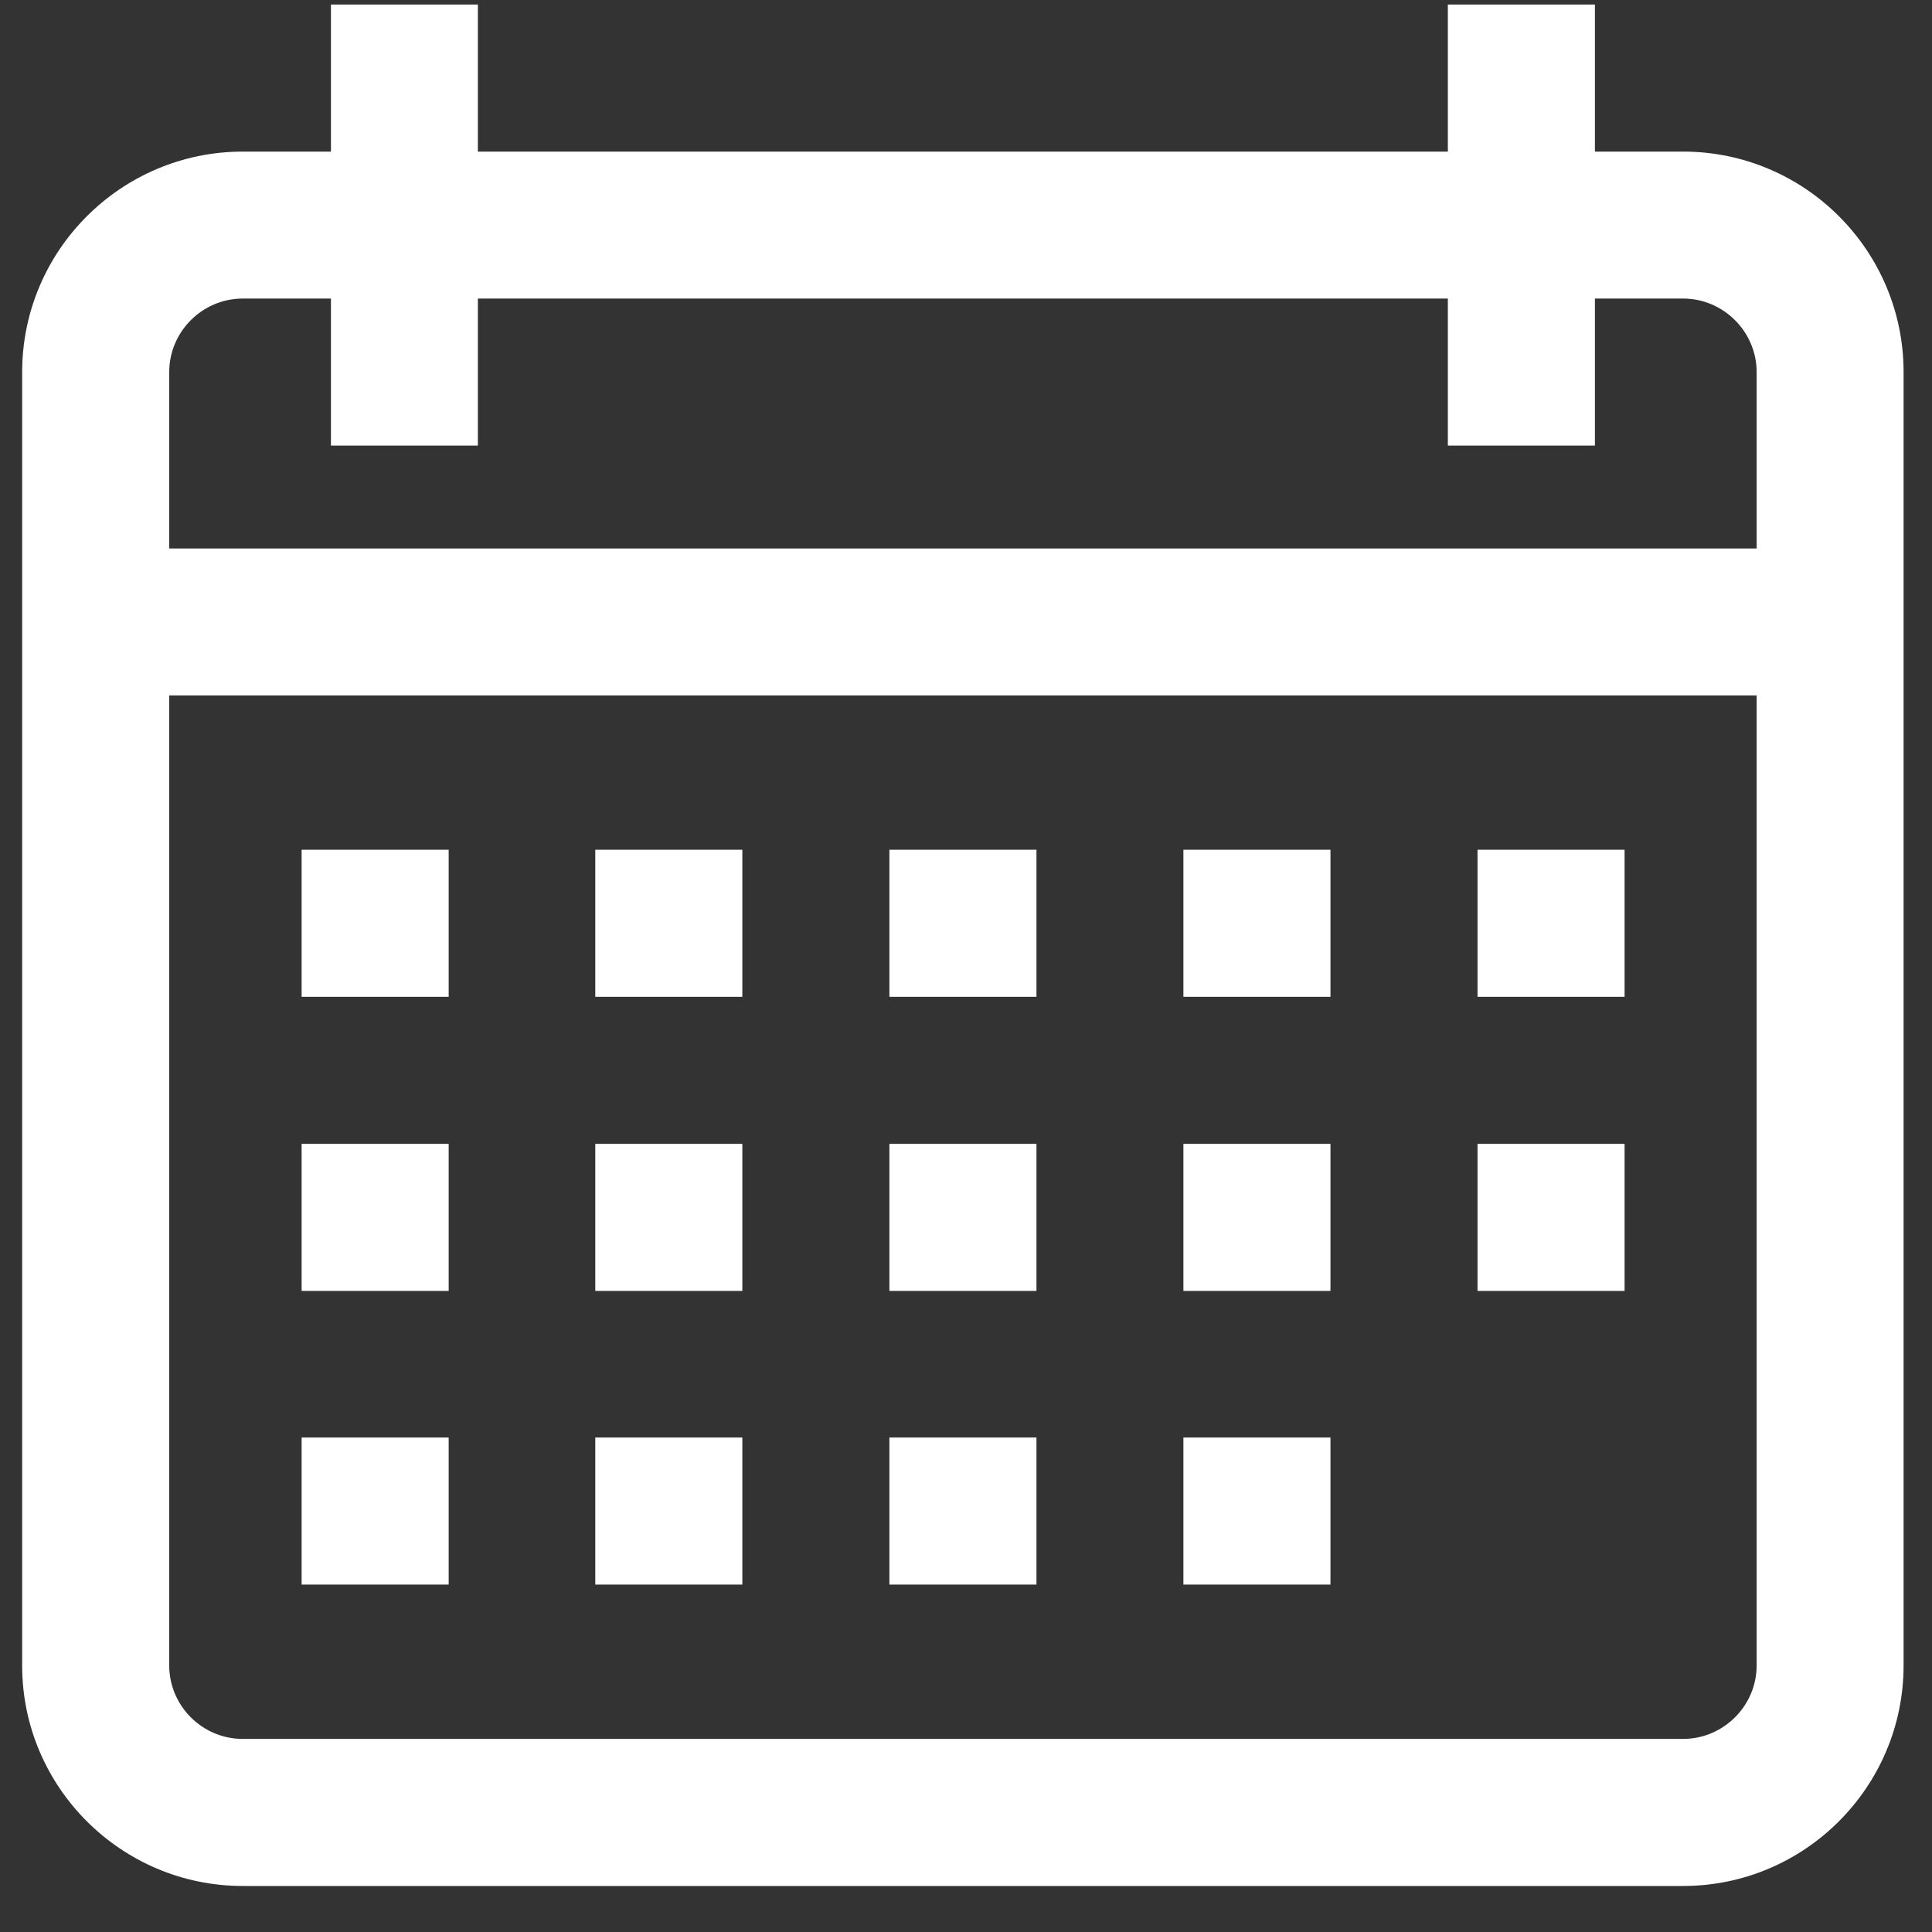 <svg width="17" height="17" viewBox="0 0 17 17" fill="none" xmlns="http://www.w3.org/2000/svg">
<rect x="0" y="0" width="17" height="17" fill="#333333" stroke="none"/>
<path d="M14.81 1.334H14.034V0.04H12.74V1.334H4.205V0.04H2.912V1.334H2.136C1.066 1.334 0.195 2.204 0.195 3.274V14.657C0.195 15.724 1.066 16.595 2.136 16.595H14.81C15.88 16.595 16.75 15.724 16.75 14.654V3.274C16.75 2.204 15.88 1.334 14.81 1.334ZM15.457 14.654C15.457 15.01 15.165 15.301 14.81 15.301H2.136C1.78 15.301 1.489 15.01 1.489 14.654V6.119H15.457V14.654ZM15.457 4.826H1.489V3.274C1.489 2.919 1.78 2.627 2.136 2.627H2.912V3.921H4.205V2.627H12.74V3.921H14.034V2.627H14.81C15.165 2.627 15.457 2.919 15.457 3.274V4.826Z" fill="white"/>
<path d="M3.948 7.477H2.654V8.771H3.948V7.477Z" fill="white"/>
<path d="M6.532 7.477H5.238V8.771H6.532V7.477Z" fill="white"/>
<path d="M9.12 7.477H7.826V8.771H9.12V7.477Z" fill="white"/>
<path d="M11.707 7.477H10.413V8.771H11.707V7.477Z" fill="white"/>
<path d="M14.295 7.477H13.001V8.771H14.295V7.477Z" fill="white"/>
<path d="M3.948 10.065H2.654V11.359H3.948V10.065Z" fill="white"/>
<path d="M6.532 10.065H5.238V11.359H6.532V10.065Z" fill="white"/>
<path d="M9.12 10.065H7.826V11.359H9.12V10.065Z" fill="white"/>
<path d="M11.707 10.065H10.413V11.359H11.707V10.065Z" fill="white"/>
<path d="M3.948 12.649H2.654V13.943H3.948V12.649Z" fill="white"/>
<path d="M6.532 12.649H5.238V13.943H6.532V12.649Z" fill="white"/>
<path d="M9.12 12.649H7.826V13.943H9.12V12.649Z" fill="white"/>
<path d="M11.707 12.649H10.413V13.943H11.707V12.649Z" fill="white"/>
<path d="M14.295 10.065H13.001V11.359H14.295V10.065Z" fill="white"/>
</svg>
